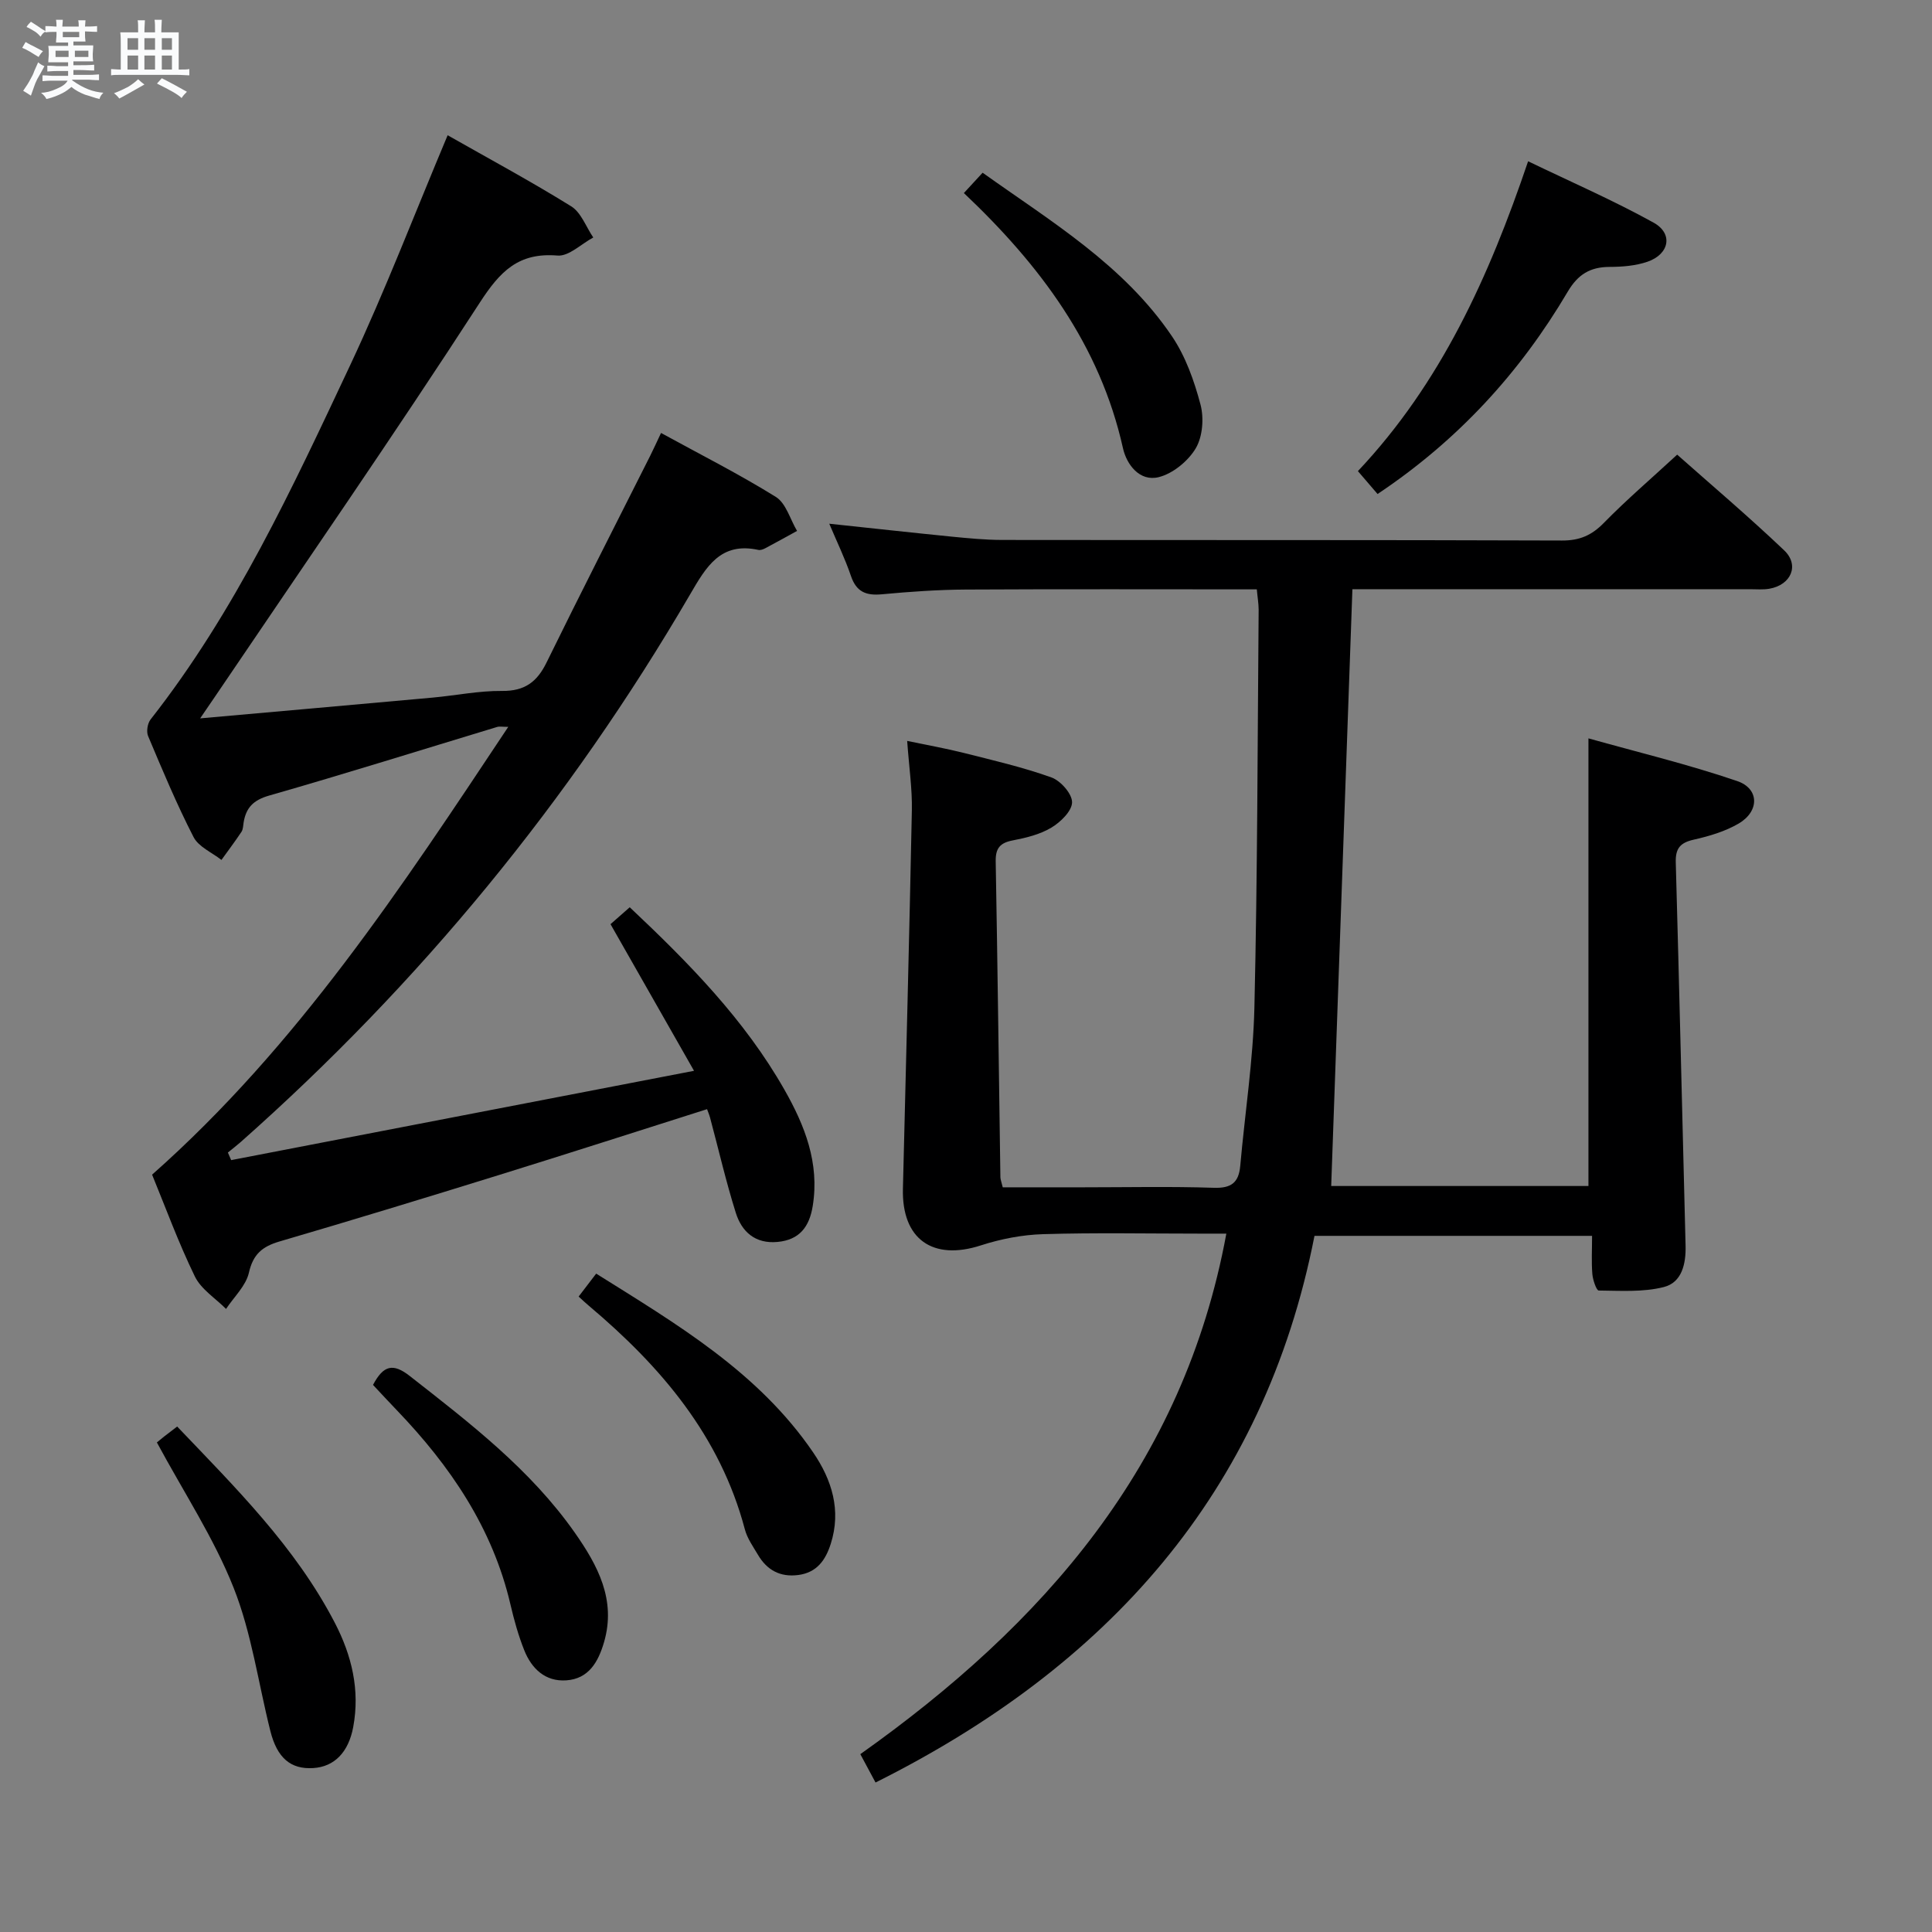 <svg enable-background="new 0 0 400 400" viewBox="0 0 400 400" xmlns="http://www.w3.org/2000/svg"><rect x="0" y="0" width="400" height="400" fill="#808080" stroke="none"/><path d="m6.8 9.5c.6.3 1.3.7 2.1 1.1-.4.4-.7.8-.9 1.2-.7-.4-1.3-.8-1.8-1.1s-1.1-.6-1.6-.8c.2-.4.5-.8.7-1.2.4.2.8.5 1.5.8zm.9 6.9c-.3.6-.5 1.1-.7 1.7s-.4 1.1-.6 1.7c-.6-.4-1.1-.7-1.6-1 .7-1 1.2-1.8 1.5-2.4.3-.5.6-1.1.8-1.7.3-.6.5-1.2.8-1.8.3.3.8.6 1.3.8-.7 1.3-1.2 2.2-1.5 2.7zm.1-11c.4.3 1 .7 1.7 1.1-.5.2-.8.6-1.1 1.1-.5-.6-1-1-1.4-1.2s-.9-.6-1.5-.8c.2-.4.5-.7.9-1.1.5.3.9.6 1.4.9zm10.5 13.1c1 .4 2 .6 3.1.7-.4.4-.7.8-.8 1.3-.9-.2-1.9-.6-3-.9-1-.4-2-.9-2.8-1.6-.5.4-1.1.9-1.9 1.3s-1.9.9-3.3 1.2c-.1-.3-.5-.8-1.1-1.3 1 0 2.1-.3 3.2-.8 1.2-.5 1.9-1 2.3-1.7h-3.2c-.4 0-1 0-2 .1v-1.2c1 0 1.7.1 2 .1h3.3v-1h-2.3c-.2 0-.9 0-2 .1v-1.2c1.2 0 1.9.1 2 .1h2.3v-.8h-4.1c0-.7.1-1.2.1-1.6 0-.5 0-1.1-.1-1.8h4.1v-.7h-2.5c0-.6.1-1.1.1-1.6v-.6h-.5c-.4 0-1 0-1.8.1v-1.3c1.2 0 1.9.1 2.1.1h.2c0-.3 0-.8-.1-1.4h1.4c0 .6-.1 1-.1 1.4h3.4c0-.4 0-.8-.1-1.3h1.5c0 .4-.1.9-.1 1.3.7 0 1.5 0 2.5-.1v1.2c-1 0-1.8-.1-2.5-.1v.6c0 .3 0 .8.1 1.5h-2.5v.8h4.1c0 .7-.1 1.3-.1 1.8s0 1 .1 1.5h-4.1v.8h1.4c.8 0 1.8 0 2.9-.1v1.2c-1 0-1.9-.1-2.8-.1h-1.5v1h3.2c.3 0 1 0 2.1-.1v1.2c-1.1 0-1.8-.1-2.1-.1h-3.4l-.1.1c1.4 1 2.4 1.5 3.4 1.9zm-4.1-6.7v-1.3h-2.7v1.3zm2.2-4.1v-1.1h-3.4v1.1zm1.9 4.1v-1.3h-2.8v1.3z" fill="#fafbfc"/><path d="m37 6.7v2.3 5.4c1 0 1.8 0 2.2-.1v1.3c-.6 0-1.5-.1-2.5-.1h-11.9c-.7 0-1.3 0-1.8.1v-1.3c.5 0 1.1.1 2 .1v-5.2c0-1 0-1.8-.1-2.5h3.7c0-1.3 0-2.1-.1-2.5h1.5c0 .4-.1 1.3-.1 2.5h2.2c0-1.2 0-2.1-.1-2.6h1.5c0 .4-.1 1.3-.1 2.6zm-12.3 13.7c-.3-.4-.7-.8-1.1-1.1 1.1-.4 2.1-.9 2.9-1.3.8-.5 1.5-1 2.1-1.6.4.4.9.8 1.3 1.1-2.5 1.4-4.2 2.4-5.2 2.9zm3.9-10.1v-2.4h-2.2v2.4zm0 4.1v-2.9h-2.2v2.9zm3.5-4.1v-2.4h-2.2v2.4zm0 4.1v-2.9h-2.2v2.9zm.4 2.9 1-1.1c.6.3 1.4.7 2.5 1.3s2 1.1 2.7 1.5c-.4.4-.8.8-1.1 1.3-.8-.8-2.5-1.7-5.1-3zm3.1-7v-2.4h-2.1v2.4zm0 4.1v-2.9h-2.1v2.9z" fill="#fafbfc"/><g fill="#000001"><path d="m260.21 122.02c-20.24 0-40.22-.07-60.19.04-5.81.03-11.63.44-17.42.98-3.28.31-5.3-.48-6.42-3.79-1.22-3.59-2.89-7.03-4.49-10.82 8.68.92 16.99 1.84 25.3 2.67 3.47.34 6.96.68 10.44.69 38.66.05 77.32-.02 115.98.12 3.67.01 6.15-1.09 8.67-3.67 4.65-4.75 9.72-9.09 15.16-14.11 6.92 6.14 14.74 12.76 22.15 19.81 3.23 3.07 1.44 7.17-3.06 7.95-1.3.23-2.66.1-3.99.1-25.83 0-51.66 0-77.49 0-1.79 0-3.58 0-4.85 0-1.47 41.43-2.93 82.37-4.39 123.56h53.26c0-30.64 0-61.03 0-92.68 10.07 2.83 20.6 5.36 30.8 8.84 4.62 1.58 4.61 6.27.31 8.79-2.8 1.64-6.1 2.62-9.3 3.34-2.8.63-3.81 1.79-3.73 4.7.74 26.45 1.35 52.9 2.03 79.35.1 3.78-.77 7.64-4.51 8.58-4.29 1.09-8.97.76-13.47.72-.47 0-1.22-2.18-1.32-3.4-.21-2.47-.06-4.97-.06-7.92-19.21 0-38.08 0-57.47 0-10.47 53.34-43.02 89.27-90.88 113.18-.9-1.68-1.9-3.54-3.15-5.87 37.81-26.82 66.94-59.77 75.78-107.77-1.96 0-3.71 0-5.46 0-10.83 0-21.67-.22-32.49.11-4.32.13-8.75.99-12.86 2.32-9.98 3.24-16.41-1.27-16.15-11.73.64-26.11 1.33-52.22 1.85-78.33.09-4.46-.58-8.93-.97-14.38 4.17.87 7.97 1.54 11.7 2.48 6.1 1.54 12.26 2.96 18.17 5.08 1.9.68 4.29 3.39 4.27 5.15-.02 1.81-2.39 4.11-4.3 5.25-2.35 1.41-5.24 2.11-7.99 2.64-2.64.5-3.57 1.64-3.52 4.33.39 21.81.65 43.62.97 65.42.01.47.22.94.49 2.07h16.71c9 0 18-.2 26.99.1 3.62.12 5.16-1.08 5.47-4.54.97-10.93 2.67-21.83 2.93-32.77.64-27.46.65-54.94.88-82.41-.01-1.29-.24-2.58-.38-4.18z"/><path d="m41.44 148.73c16.72-1.49 32.44-2.87 48.15-4.3 4.8-.44 9.59-1.43 14.37-1.38 4.67.05 7.23-1.86 9.2-5.89 7.02-14.32 14.28-28.53 21.45-42.78.72-1.44 1.39-2.92 2.25-4.74 8.19 4.49 16.19 8.53 23.77 13.24 2.11 1.31 2.96 4.64 4.39 7.04-2.19 1.2-4.37 2.42-6.58 3.59-.43.23-1 .44-1.44.34-7.85-1.7-10.81 3.54-14.12 9.21-24.94 42.77-55.98 80.57-93.06 113.4-.85.75-1.76 1.44-2.64 2.16.23.52.45 1.05.68 1.57 31.58-6.09 63.16-12.19 95.83-18.49-6-10.54-11.56-20.3-17.29-30.36 1.22-1.07 2.56-2.25 3.98-3.5 12.21 11.5 23.75 23.23 32.01 37.74 4.24 7.45 7.31 15.2 5.88 24.09-.69 4.31-2.73 7.04-7.3 7.46-4.6.43-7.4-2.1-8.63-6.03-2.04-6.48-3.56-13.11-5.32-19.67-.17-.62-.42-1.21-.63-1.79-14.53 4.61-28.87 9.23-43.26 13.69-15.05 4.67-30.13 9.27-45.25 13.7-3.56 1.04-5.48 2.63-6.35 6.48-.62 2.71-3.09 5.01-4.73 7.49-2.2-2.22-5.17-4.07-6.46-6.73-3.4-6.99-6.08-14.33-8.85-21.07 30.11-26.66 51.64-59.48 73.74-92.71-1.22 0-1.81-.13-2.31.02-15.73 4.76-31.42 9.69-47.22 14.21-3.27.94-4.76 2.52-5.26 5.56-.11.65-.1 1.41-.44 1.93-1.32 1.99-2.76 3.89-4.15 5.83-1.98-1.55-4.74-2.71-5.78-4.74-3.49-6.79-6.44-13.86-9.41-20.91-.39-.93-.12-2.63.52-3.44 17.53-22.33 29.35-47.9 41.31-73.32 7.25-15.43 13.37-31.42 20.19-47.63 8.42 4.79 17.16 9.49 25.57 14.71 2.07 1.28 3.08 4.26 4.58 6.46-2.48 1.32-5.06 3.94-7.41 3.74-8.09-.67-11.89 3.27-16.1 9.77-17.81 27.49-36.47 54.43-54.82 81.57-.83 1.22-1.65 2.42-3.06 4.48z"/><path d="m285.21 102.28c-1.4-1.63-2.57-2.99-4.07-4.74 17.18-18.22 27.13-40.22 35.24-64.15 8.87 4.28 17.64 8.09 25.97 12.7 4.11 2.27 3.29 6.53-1.26 8.1-2.44.84-5.2 1.06-7.82 1.07-4.03.01-6.57 1.53-8.7 5.15-9.86 16.7-22.68 30.73-39.36 41.87z"/><path d="m32.48 298.64c.22-.18.86-.72 1.51-1.23.78-.61 1.58-1.21 2.69-2.06 12.06 12.64 24.47 24.9 32.63 40.61 3.51 6.76 5.25 13.92 3.82 21.6-.97 5.21-3.89 8.23-8.28 8.5-4.64.29-7.46-2.06-8.87-7.65-2.5-9.92-3.88-20.28-7.62-29.7-4.06-10.25-10.26-19.64-15.88-30.07z"/><path d="m119.8 268.44c1.28-1.67 2.28-2.97 3.63-4.75 16.71 10.47 33.61 20.4 44.96 37.07 3.84 5.64 5.82 11.93 3.61 18.87-1.07 3.36-2.87 5.96-6.74 6.46-3.75.48-6.47-1.02-8.33-4.18-1.01-1.71-2.23-3.41-2.72-5.29-5.13-19.36-17.38-33.7-32.25-46.24-.64-.52-1.23-1.1-2.16-1.94z"/><path d="m77.23 286.73c2.16-4.1 4.16-4.54 7.6-1.85 12.44 9.74 24.99 19.35 34.18 32.45 4.71 6.72 8.61 13.89 6.05 22.66-1.18 4.05-3.15 7.6-7.83 7.91-4.34.29-7.16-2.42-8.68-6.21-1.22-3.05-2.11-6.26-2.86-9.47-3.7-15.89-12.5-28.76-23.59-40.31-1.61-1.67-3.18-3.38-4.87-5.18z"/><path d="m199.56 39.97c1.47-1.59 2.48-2.68 3.88-4.21 14.18 10.11 29.24 19.11 39.22 33.89 2.81 4.16 4.59 9.21 5.89 14.1.74 2.8.45 6.64-.98 9.06-1.57 2.65-4.74 5.25-7.68 5.98-3.93.97-6.64-2.59-7.4-6.03-4.76-21.31-17.13-37.85-32.93-52.79z"/></g></svg>